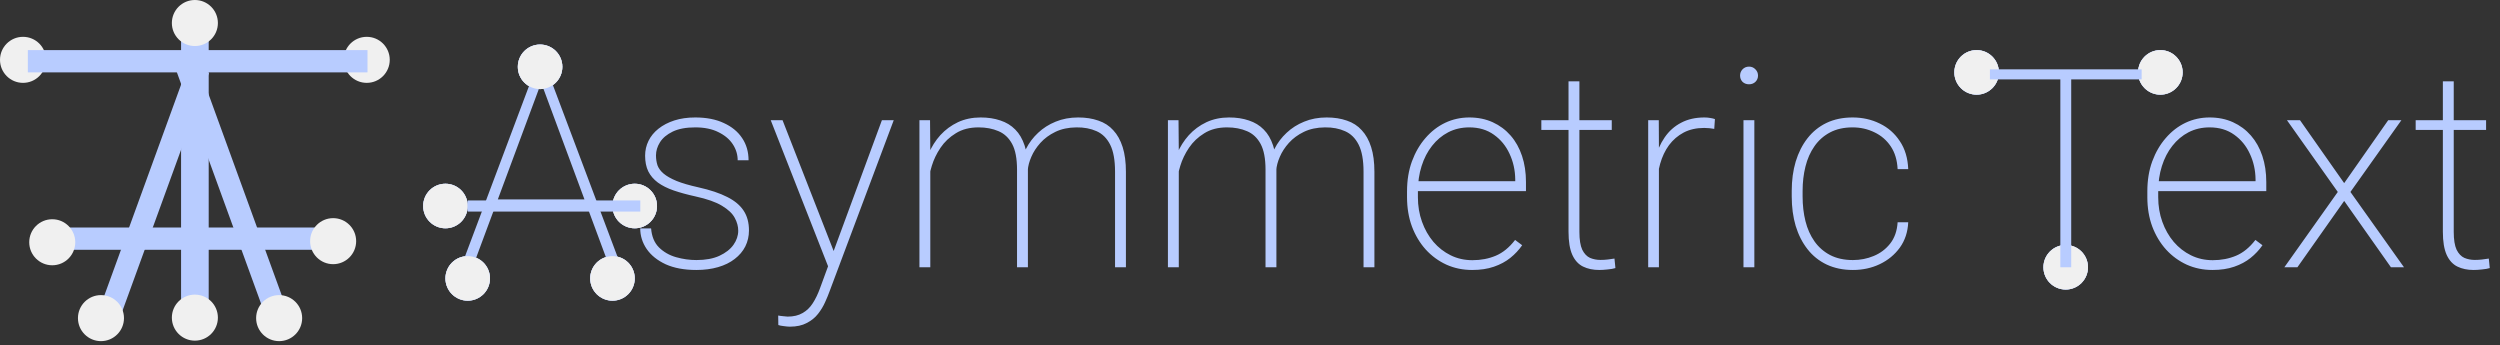 <svg width="449" height="62" viewBox="0 0 449 62" fill="none" xmlns="http://www.w3.org/2000/svg">
<rect x="0" y="0" width="449" height="62" fill="#333333" stroke="none"/>
<line x1="19.121" y1="57.869" x2="35.655" y2="12.441" stroke="#B8CCFF" stroke-width="4"/>
<path d="M10.472 42.861L58.816 42.861" stroke="#B8CCFF" stroke-width="4"/>
<line x1="33.379" y1="11.566" x2="49.914" y2="56.994" stroke="#B8CCFF" stroke-width="4"/>
<rect x="32.52" y="59.528" width="56.772" height="4.961" transform="rotate(-90 32.52 59.528)" fill="#B8CCFF"/>
<ellipse cx="4.134" cy="10.748" rx="4.134" ry="4.134" fill="#F0F0F0"/>
<path d="M54.268 57.134C54.268 59.417 52.417 61.268 50.134 61.268C47.851 61.268 46 59.417 46 57.134C46 54.851 47.851 53 50.134 53C52.417 53 54.268 54.851 54.268 57.134Z" fill="#F0F0F0"/>
<ellipse cx="35" cy="57.047" rx="4.134" ry="4.134" fill="#F0F0F0"/>
<ellipse cx="35" cy="4.134" rx="4.134" ry="4.134" fill="#F0F0F0"/>
<ellipse cx="9.384" cy="43.509" rx="4.134" ry="4.134" fill="#F0F0F0"/>
<path d="M63.966 43.312C63.966 45.596 62.115 47.446 59.832 47.446C57.549 47.446 55.698 45.596 55.698 43.312C55.698 41.029 57.549 39.179 59.832 39.179C62.115 39.179 63.966 41.029 63.966 43.312Z" fill="#F0F0F0"/>
<ellipse cx="18.134" cy="57.134" rx="4.134" ry="4.134" fill="#F0F0F0"/>
<ellipse cx="65.866" cy="10.748" rx="4.134" ry="4.134" fill="#F0F0F0"/>
<circle cx="355" cy="13" r="4" fill="#B8CCFF"/>
<circle cx="355" cy="13" r="4" fill="#B8CCFF"/>
<circle cx="355" cy="13" r="4" fill="#F0F0F0"/>
<circle cx="388" cy="13" r="4" fill="#B8CCFF"/>
<circle cx="388" cy="13" r="4" fill="#B8CCFF"/>
<circle cx="388" cy="13" r="4" fill="#F0F0F0"/>
<circle cx="371" cy="48" r="4" fill="#B8CCFF"/>
<circle cx="371" cy="48" r="4" fill="#B8CCFF"/>
<circle cx="371" cy="48" r="4" fill="#F0F0F0"/>
<path d="M97.527 13.967L84.881 48H82.781L96.136 12.453H97.772L97.527 13.967ZM109.49 48L96.868 13.967L96.624 12.453H98.235L111.614 48H109.49ZM106.365 35.817V37.648H88.128V35.817H106.365ZM132.586 41.433C132.586 40.651 132.374 39.878 131.951 39.113C131.544 38.348 130.787 37.632 129.681 36.965C128.59 36.297 127.003 35.736 124.92 35.28C123.439 34.955 122.129 34.597 120.989 34.206C119.866 33.815 118.922 33.343 118.157 32.79C117.392 32.22 116.814 31.545 116.424 30.764C116.049 29.982 115.862 29.047 115.862 27.956C115.862 27.012 116.066 26.125 116.473 25.295C116.88 24.465 117.474 23.741 118.255 23.122C119.052 22.487 120.005 21.991 121.111 21.633C122.218 21.275 123.471 21.096 124.871 21.096C126.873 21.096 128.582 21.429 129.998 22.097C131.43 22.748 132.529 23.651 133.294 24.807C134.059 25.946 134.441 27.273 134.441 28.786H132.488C132.488 27.761 132.195 26.8 131.609 25.905C131.023 25.01 130.161 24.286 129.021 23.732C127.898 23.163 126.515 22.878 124.871 22.878C123.211 22.878 121.86 23.13 120.818 23.635C119.777 24.139 119.012 24.782 118.523 25.564C118.051 26.328 117.815 27.11 117.815 27.907C117.815 28.542 117.905 29.136 118.084 29.689C118.279 30.227 118.646 30.723 119.183 31.179C119.72 31.634 120.493 32.074 121.502 32.497C122.511 32.904 123.821 33.286 125.433 33.645C127.549 34.117 129.274 34.694 130.608 35.378C131.943 36.045 132.928 36.867 133.562 37.844C134.197 38.804 134.515 39.984 134.515 41.384C134.515 42.425 134.295 43.386 133.855 44.265C133.416 45.127 132.781 45.876 131.951 46.511C131.137 47.145 130.145 47.634 128.973 47.976C127.801 48.317 126.499 48.488 125.066 48.488C122.902 48.488 121.062 48.147 119.549 47.463C118.051 46.763 116.912 45.843 116.131 44.704C115.366 43.565 114.983 42.336 114.983 41.018H116.937C117.05 42.466 117.522 43.605 118.353 44.435C119.199 45.266 120.224 45.852 121.429 46.193C122.649 46.535 123.862 46.706 125.066 46.706C126.71 46.706 128.086 46.454 129.192 45.949C130.315 45.428 131.162 44.769 131.731 43.972C132.301 43.158 132.586 42.312 132.586 41.433ZM149.603 45.412L158.392 21.584H160.516L148.992 52.321C148.781 52.907 148.512 53.558 148.187 54.274C147.861 55.007 147.438 55.707 146.917 56.374C146.396 57.041 145.721 57.587 144.891 58.01C144.077 58.449 143.068 58.669 141.863 58.669C141.587 58.669 141.22 58.636 140.765 58.571C140.325 58.523 140 58.457 139.788 58.376L139.764 56.667C139.992 56.716 140.293 56.757 140.667 56.789C141.041 56.838 141.302 56.862 141.448 56.862C142.522 56.862 143.418 56.651 144.134 56.227C144.866 55.821 145.477 55.235 145.965 54.47C146.453 53.721 146.884 52.834 147.259 51.809L149.603 45.412ZM140.545 21.584L149.92 45.583L150.481 47.585L148.992 48.513L138.421 21.584H140.545ZM167.083 27.175V48H165.13V21.584H167.034L167.083 27.175ZM166.766 32.766L165.789 31.643C165.919 30.243 166.245 28.908 166.766 27.639C167.303 26.369 168.011 25.246 168.89 24.27C169.785 23.293 170.835 22.52 172.039 21.95C173.26 21.381 174.619 21.096 176.116 21.096C177.435 21.096 178.615 21.275 179.656 21.633C180.714 21.975 181.609 22.52 182.342 23.269C183.074 24.001 183.636 24.961 184.026 26.149C184.417 27.338 184.612 28.762 184.612 30.422V48H182.659V30.471C182.659 28.485 182.366 26.947 181.78 25.856C181.194 24.766 180.381 24.001 179.339 23.561C178.297 23.106 177.101 22.878 175.75 22.878C174.155 22.878 172.796 23.228 171.673 23.928C170.55 24.611 169.63 25.482 168.914 26.54C168.214 27.582 167.693 28.664 167.352 29.787C167.01 30.91 166.814 31.903 166.766 32.766ZM184.588 30.593L183.27 30.129C183.4 28.941 183.733 27.81 184.271 26.735C184.824 25.645 185.548 24.685 186.443 23.855C187.339 23.008 188.388 22.341 189.593 21.852C190.813 21.348 192.164 21.096 193.646 21.096C194.996 21.096 196.201 21.283 197.259 21.657C198.333 22.015 199.228 22.593 199.944 23.391C200.677 24.172 201.238 25.181 201.629 26.418C202.02 27.639 202.215 29.12 202.215 30.861V48H200.262V30.837C200.262 28.754 199.969 27.134 199.383 25.979C198.797 24.823 197.983 24.017 196.941 23.561C195.9 23.09 194.695 22.862 193.328 22.878C191.88 22.894 190.618 23.163 189.544 23.684C188.47 24.204 187.575 24.864 186.858 25.661C186.142 26.459 185.597 27.297 185.223 28.176C184.848 29.038 184.637 29.844 184.588 30.593ZM211.712 27.175V48H209.759V21.584H211.663L211.712 27.175ZM211.395 32.766L210.418 31.643C210.548 30.243 210.874 28.908 211.395 27.639C211.932 26.369 212.64 25.246 213.519 24.27C214.414 23.293 215.464 22.52 216.668 21.95C217.889 21.381 219.248 21.096 220.745 21.096C222.063 21.096 223.243 21.275 224.285 21.633C225.343 21.975 226.238 22.52 226.971 23.269C227.703 24.001 228.265 24.961 228.655 26.149C229.046 27.338 229.241 28.762 229.241 30.422V48H227.288V30.471C227.288 28.485 226.995 26.947 226.409 25.856C225.823 24.766 225.009 24.001 223.968 23.561C222.926 23.106 221.73 22.878 220.379 22.878C218.784 22.878 217.425 23.228 216.302 23.928C215.179 24.611 214.259 25.482 213.543 26.54C212.843 27.582 212.322 28.664 211.98 29.787C211.639 30.91 211.443 31.903 211.395 32.766ZM229.217 30.593L227.898 30.129C228.029 28.941 228.362 27.81 228.899 26.735C229.453 25.645 230.177 24.685 231.072 23.855C231.967 23.008 233.017 22.341 234.222 21.852C235.442 21.348 236.793 21.096 238.274 21.096C239.625 21.096 240.83 21.283 241.888 21.657C242.962 22.015 243.857 22.593 244.573 23.391C245.306 24.172 245.867 25.181 246.258 26.418C246.648 27.639 246.844 29.12 246.844 30.861V48H244.891V30.837C244.891 28.754 244.598 27.134 244.012 25.979C243.426 24.823 242.612 24.017 241.57 23.561C240.529 23.09 239.324 22.862 237.957 22.878C236.508 22.894 235.247 23.163 234.173 23.684C233.099 24.204 232.203 24.864 231.487 25.661C230.771 26.459 230.226 27.297 229.852 28.176C229.477 29.038 229.266 29.844 229.217 30.593ZM264.397 48.488C262.737 48.488 261.199 48.171 259.783 47.536C258.367 46.885 257.13 45.982 256.072 44.826C255.014 43.654 254.184 42.271 253.582 40.676C252.996 39.081 252.703 37.331 252.703 35.427V34.352C252.703 32.383 252.996 30.593 253.582 28.981C254.184 27.354 254.998 25.954 256.023 24.782C257.049 23.594 258.229 22.683 259.563 22.048C260.914 21.413 262.355 21.096 263.885 21.096C265.431 21.096 266.831 21.381 268.084 21.95C269.337 22.52 270.411 23.317 271.307 24.343C272.202 25.368 272.885 26.589 273.357 28.005C273.829 29.421 274.065 30.983 274.065 32.692V34.328H253.924V32.546H272.137V32.228C272.12 30.568 271.779 29.03 271.111 27.614C270.46 26.198 269.524 25.059 268.304 24.196C267.083 23.317 265.61 22.878 263.885 22.878C262.501 22.878 261.24 23.171 260.101 23.757C258.978 24.343 258.009 25.157 257.195 26.198C256.382 27.224 255.755 28.436 255.315 29.836C254.876 31.219 254.656 32.725 254.656 34.352V35.427C254.656 36.989 254.9 38.454 255.389 39.821C255.877 41.188 256.561 42.393 257.439 43.435C258.318 44.46 259.352 45.266 260.54 45.852C261.728 46.438 263.03 46.73 264.446 46.73C265.976 46.73 267.376 46.462 268.646 45.925C269.915 45.388 271.071 44.444 272.112 43.093L273.382 44.045C272.796 44.891 272.088 45.648 271.258 46.315C270.428 46.983 269.443 47.512 268.304 47.902C267.181 48.293 265.879 48.488 264.397 48.488ZM289.471 21.584V23.342H276.824V21.584H289.471ZM281.707 14.602H283.66V41.628C283.66 43.044 283.831 44.118 284.173 44.851C284.531 45.567 284.995 46.055 285.564 46.315C286.15 46.56 286.777 46.682 287.444 46.682C287.916 46.682 288.348 46.657 288.738 46.608C289.145 46.56 289.552 46.503 289.959 46.438L290.13 48.147C289.772 48.26 289.308 48.342 288.738 48.391C288.169 48.456 287.664 48.488 287.225 48.488C286.118 48.488 285.149 48.285 284.319 47.878C283.489 47.471 282.846 46.771 282.391 45.778C281.935 44.769 281.707 43.386 281.707 41.628V14.602ZM297.942 26.076V48H296.014V21.584H297.918L297.942 26.076ZM308.001 21.389L307.879 23.146C307.586 23.098 307.293 23.057 307 23.024C306.707 22.992 306.398 22.976 306.072 22.976C304.673 22.976 303.444 23.252 302.386 23.806C301.344 24.359 300.465 25.116 299.749 26.076C299.049 27.037 298.52 28.151 298.162 29.421C297.804 30.69 297.617 32.05 297.601 33.498L296.648 33.693C296.648 31.887 296.836 30.218 297.21 28.689C297.601 27.159 298.187 25.824 298.968 24.685C299.749 23.545 300.734 22.666 301.922 22.048C303.11 21.413 304.51 21.096 306.121 21.096C306.512 21.096 306.87 21.128 307.195 21.193C307.521 21.242 307.789 21.307 308.001 21.389ZM315.081 21.584V48H313.128V21.584H315.081ZM312.518 13.576C312.518 13.137 312.664 12.762 312.957 12.453C313.266 12.128 313.657 11.965 314.129 11.965C314.585 11.965 314.967 12.128 315.276 12.453C315.586 12.762 315.74 13.137 315.74 13.576C315.74 14.016 315.586 14.39 315.276 14.699C314.967 14.992 314.585 15.139 314.129 15.139C313.657 15.139 313.266 14.992 312.957 14.699C312.664 14.39 312.518 14.016 312.518 13.576ZM332.781 46.706C334.1 46.706 335.345 46.462 336.517 45.974C337.705 45.485 338.689 44.745 339.471 43.752C340.268 42.743 340.716 41.465 340.813 39.919H342.718C342.636 41.677 342.132 43.199 341.204 44.484C340.276 45.754 339.08 46.739 337.615 47.438C336.15 48.138 334.539 48.488 332.781 48.488C331.023 48.488 329.453 48.163 328.069 47.512C326.702 46.861 325.555 45.941 324.627 44.753C323.699 43.565 322.991 42.173 322.503 40.578C322.031 38.967 321.795 37.209 321.795 35.305V34.279C321.795 32.375 322.031 30.625 322.503 29.03C322.991 27.419 323.699 26.019 324.627 24.831C325.555 23.643 326.694 22.723 328.045 22.072C329.412 21.421 330.975 21.096 332.732 21.096C334.507 21.096 336.134 21.462 337.615 22.194C339.096 22.91 340.293 23.96 341.204 25.344C342.132 26.711 342.636 28.387 342.718 30.373H340.813C340.732 28.745 340.317 27.378 339.568 26.271C338.82 25.165 337.843 24.326 336.639 23.757C335.434 23.171 334.132 22.878 332.732 22.878C331.17 22.878 329.819 23.179 328.68 23.781C327.54 24.384 326.604 25.213 325.872 26.271C325.14 27.313 324.603 28.526 324.261 29.909C323.919 31.276 323.748 32.733 323.748 34.279V35.305C323.748 36.867 323.919 38.34 324.261 39.724C324.603 41.091 325.14 42.295 325.872 43.337C326.604 44.379 327.54 45.2 328.68 45.803C329.835 46.405 331.202 46.706 332.781 46.706ZM371.99 12.453V48H370.037V12.453H371.99ZM384.637 12.453V14.26H357.391V12.453H384.637ZM397.356 48.488C395.696 48.488 394.158 48.171 392.742 47.536C391.326 46.885 390.089 45.982 389.031 44.826C387.973 43.654 387.143 42.271 386.541 40.676C385.955 39.081 385.662 37.331 385.662 35.427V34.352C385.662 32.383 385.955 30.593 386.541 28.981C387.143 27.354 387.957 25.954 388.982 24.782C390.008 23.594 391.188 22.683 392.522 22.048C393.873 21.413 395.314 21.096 396.844 21.096C398.39 21.096 399.79 21.381 401.043 21.95C402.296 22.52 403.37 23.317 404.266 24.343C405.161 25.368 405.844 26.589 406.316 28.005C406.788 29.421 407.024 30.983 407.024 32.692V34.328H386.883V32.546H405.096V32.228C405.079 30.568 404.738 29.03 404.07 27.614C403.419 26.198 402.483 25.059 401.263 24.196C400.042 23.317 398.569 22.878 396.844 22.878C395.46 22.878 394.199 23.171 393.06 23.757C391.937 24.343 390.968 25.157 390.154 26.198C389.34 27.224 388.714 28.436 388.274 29.836C387.835 31.219 387.615 32.725 387.615 34.352V35.427C387.615 36.989 387.859 38.454 388.348 39.821C388.836 41.188 389.52 42.393 390.398 43.435C391.277 44.46 392.311 45.266 393.499 45.852C394.687 46.438 395.989 46.73 397.405 46.73C398.935 46.73 400.335 46.462 401.604 45.925C402.874 45.388 404.03 44.444 405.071 43.093L406.341 44.045C405.755 44.891 405.047 45.648 404.217 46.315C403.387 46.983 402.402 47.512 401.263 47.902C400.14 48.293 398.838 48.488 397.356 48.488ZM413.079 21.584L421.014 32.888L428.924 21.584H431.292L422.137 34.475L431.756 48H429.412L421.014 36.086L412.615 48H410.271L419.866 34.475L410.735 21.584H413.079ZM446.502 21.584V23.342H433.855V21.584H446.502ZM438.738 14.602H440.691V41.628C440.691 43.044 440.862 44.118 441.204 44.851C441.562 45.567 442.026 46.055 442.596 46.315C443.182 46.56 443.808 46.682 444.476 46.682C444.948 46.682 445.379 46.657 445.77 46.608C446.176 46.56 446.583 46.503 446.99 46.438L447.161 48.147C446.803 48.26 446.339 48.342 445.77 48.391C445.2 48.456 444.695 48.488 444.256 48.488C443.149 48.488 442.181 48.285 441.351 47.878C440.521 47.471 439.878 46.771 439.422 45.778C438.966 44.769 438.738 43.386 438.738 41.628V14.602Z" fill="#B8CCFF"/>
<circle cx="110" cy="50" r="4" fill="#B8CCFF"/>
<circle cx="110" cy="50" r="4" fill="#B8CCFF"/>
<circle cx="110" cy="50" r="4" fill="#F0F0F0"/>
<circle cx="97" cy="12" r="4" fill="#B8CCFF"/>
<circle cx="97" cy="12" r="4" fill="#B8CCFF"/>
<circle cx="97" cy="12" r="4" fill="#F0F0F0"/>
<circle cx="80" cy="37" r="4" fill="#B8CCFF"/>
<circle cx="80" cy="37" r="4" fill="#B8CCFF"/>
<circle cx="80" cy="37" r="4" fill="#F0F0F0"/>
<circle cx="114" cy="37" r="4" fill="#B8CCFF"/>
<circle cx="114" cy="37" r="4" fill="#B8CCFF"/>
<circle cx="114" cy="37" r="4" fill="#F0F0F0"/>
<circle cx="84" cy="50" r="4" fill="#B8CCFF"/>
<circle cx="84" cy="50" r="4" fill="#B8CCFF"/>
<circle cx="84" cy="50" r="4" fill="#F0F0F0"/>
<line x1="84" y1="37" x2="115" y2="37" stroke="#B8CCFF" stroke-width="2"/>
<line x1="5" y1="11" x2="66" y2="11" stroke="#B8CCFF" stroke-width="4"/>
</svg>
